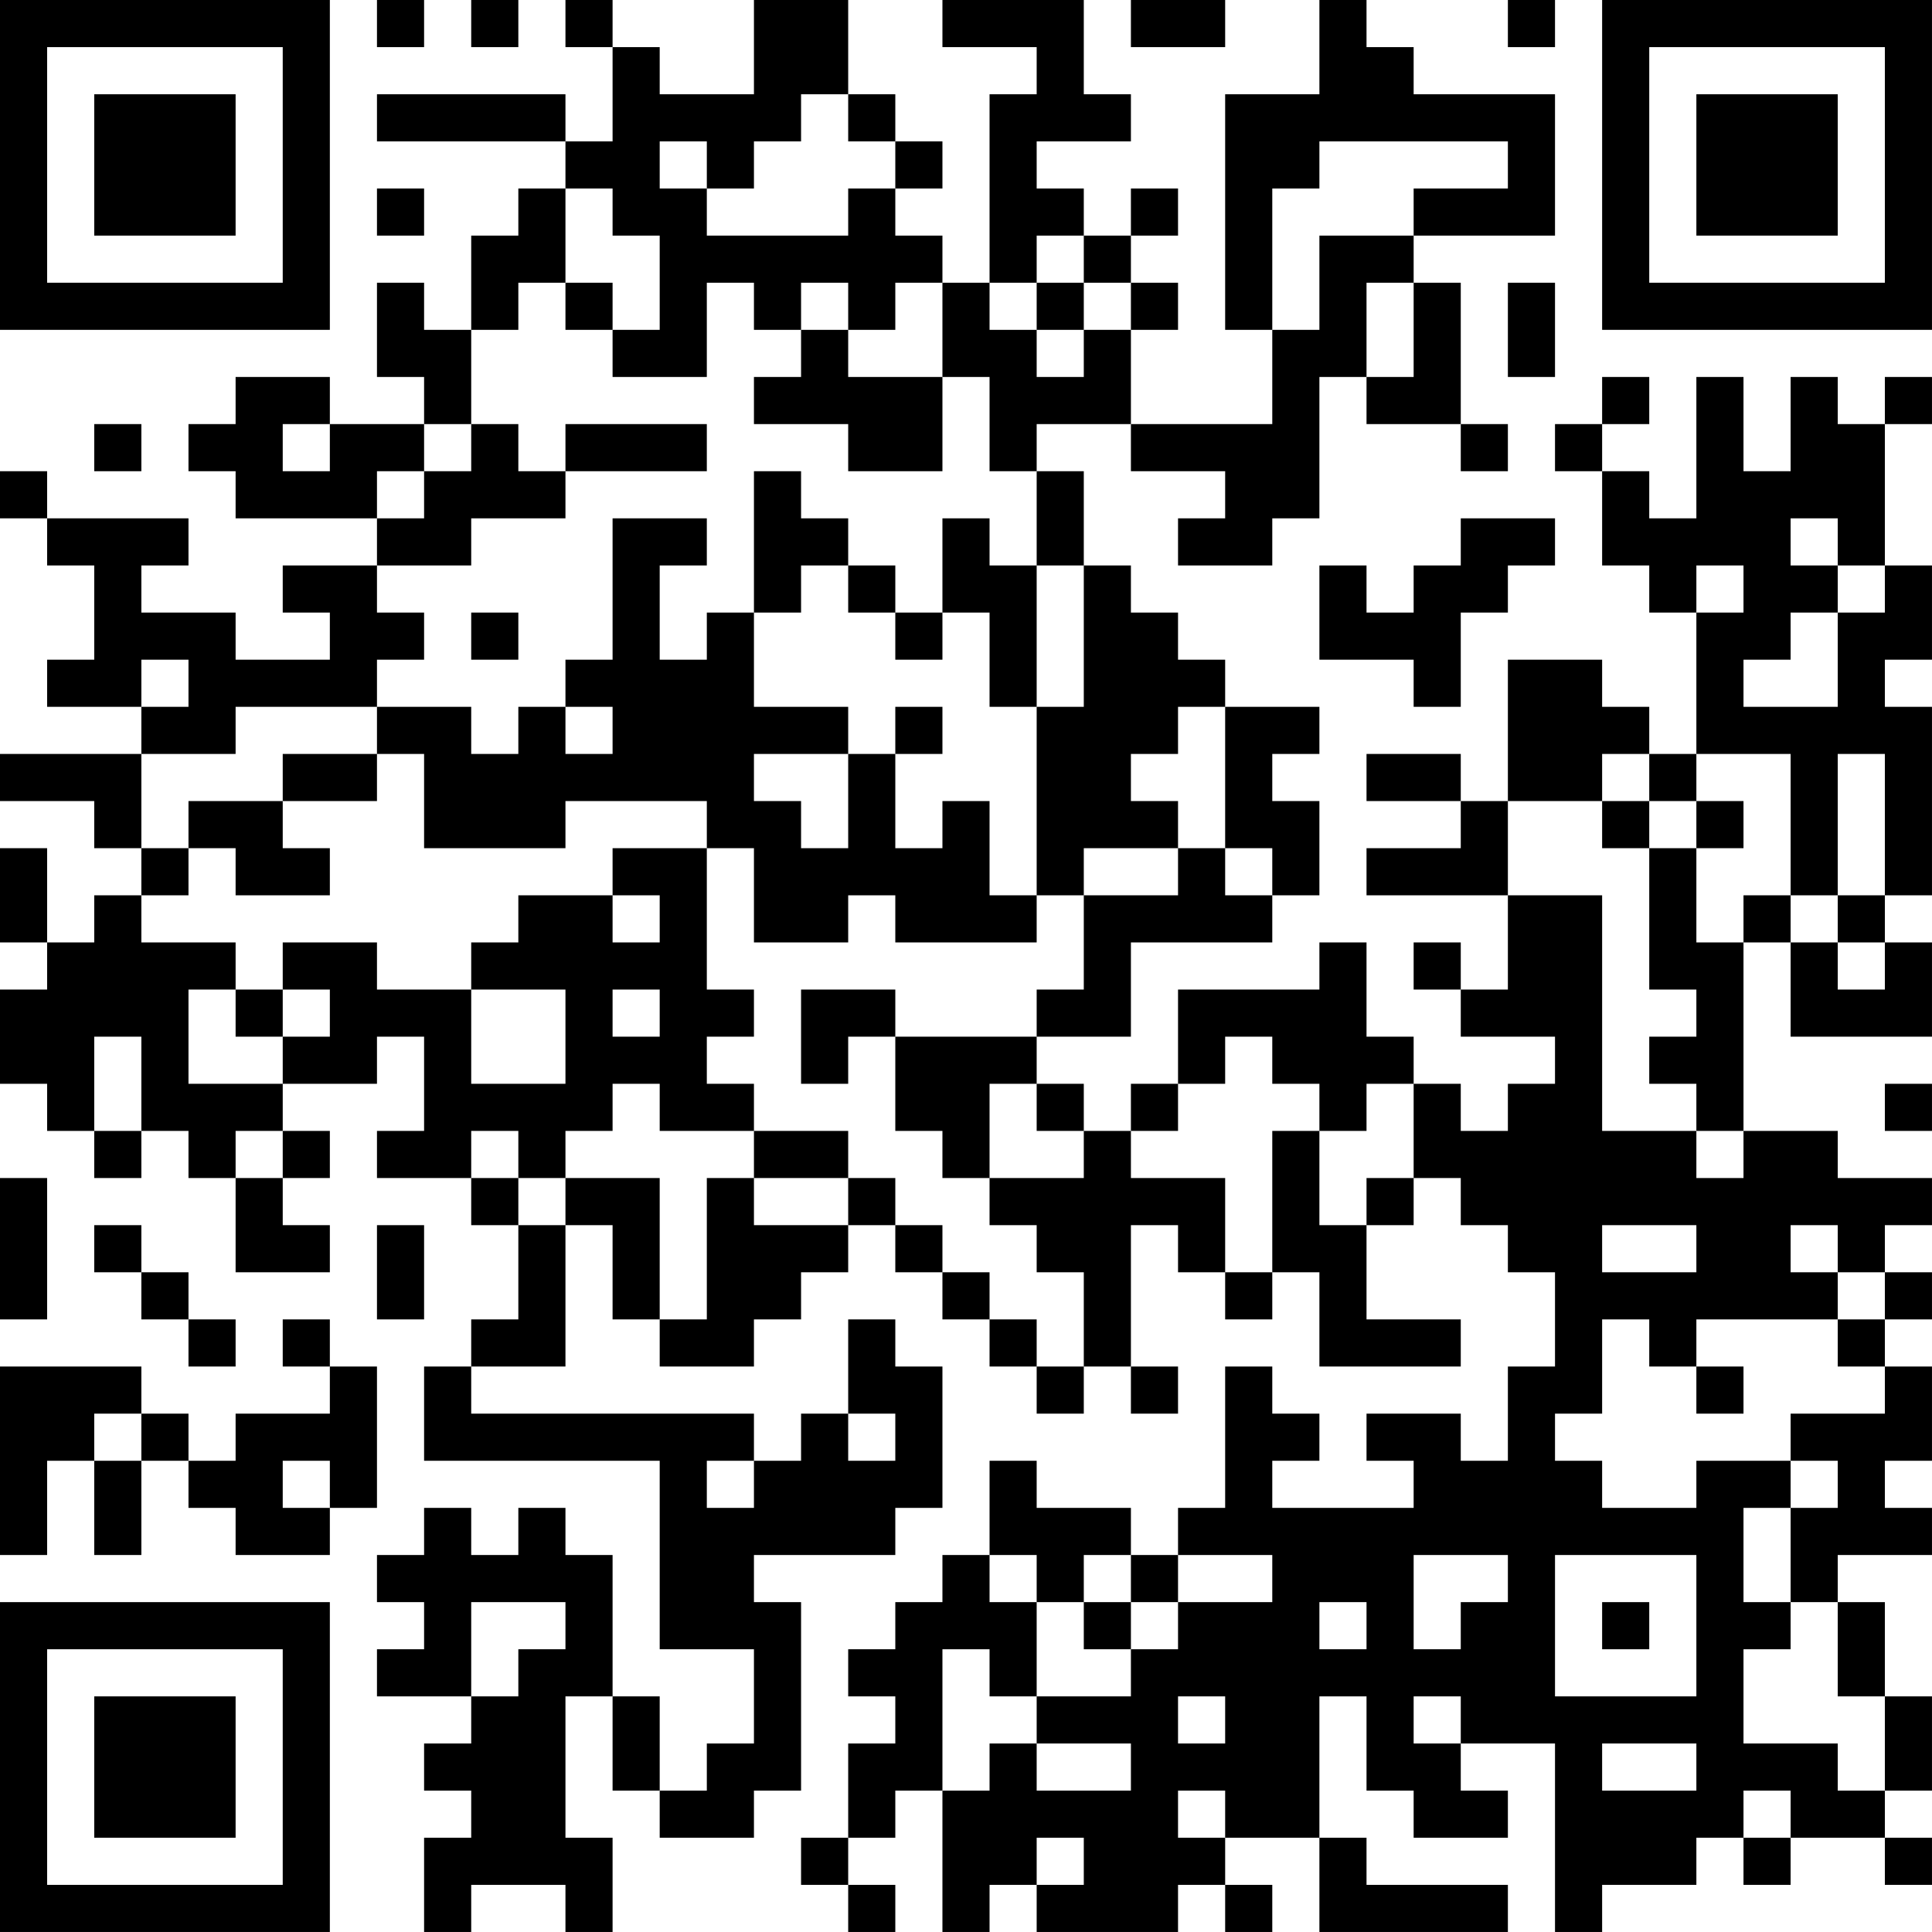 <?xml version="1.0" encoding="UTF-8"?>
<svg xmlns="http://www.w3.org/2000/svg" version="1.1" width="200" height="200" viewBox="0 0 200 200"><rect x="0" y="0" width="200" height="200" fill="#ffffff"/><g transform="scale(4.878)"><g transform="translate(0,0)"><path fill-rule="evenodd" d="M8 0L8 1L9 1L9 0ZM10 0L10 1L11 1L11 0ZM12 0L12 1L13 1L13 3L12 3L12 2L8 2L8 3L12 3L12 4L11 4L11 5L10 5L10 7L9 7L9 6L8 6L8 8L9 8L9 9L7 9L7 8L5 8L5 9L4 9L4 10L5 10L5 11L8 11L8 12L6 12L6 13L7 13L7 14L5 14L5 13L3 13L3 12L4 12L4 11L1 11L1 10L0 10L0 11L1 11L1 12L2 12L2 14L1 14L1 15L3 15L3 16L0 16L0 17L2 17L2 18L3 18L3 19L2 19L2 20L1 20L1 18L0 18L0 20L1 20L1 21L0 21L0 23L1 23L1 24L2 24L2 25L3 25L3 24L4 24L4 25L5 25L5 27L7 27L7 26L6 26L6 25L7 25L7 24L6 24L6 23L8 23L8 22L9 22L9 24L8 24L8 25L10 25L10 26L11 26L11 28L10 28L10 29L9 29L9 31L14 31L14 35L16 35L16 37L15 37L15 38L14 38L14 36L13 36L13 33L12 33L12 32L11 32L11 33L10 33L10 32L9 32L9 33L8 33L8 34L9 34L9 35L8 35L8 36L10 36L10 37L9 37L9 38L10 38L10 39L9 39L9 41L10 41L10 40L12 40L12 41L13 41L13 39L12 39L12 36L13 36L13 38L14 38L14 39L16 39L16 38L17 38L17 34L16 34L16 33L19 33L19 32L20 32L20 29L19 29L19 28L18 28L18 30L17 30L17 31L16 31L16 30L10 30L10 29L12 29L12 26L13 26L13 28L14 28L14 29L16 29L16 28L17 28L17 27L18 27L18 26L19 26L19 27L20 27L20 28L21 28L21 29L22 29L22 30L23 30L23 29L24 29L24 30L25 30L25 29L24 29L24 26L25 26L25 27L26 27L26 28L27 28L27 27L28 27L28 29L31 29L31 28L29 28L29 26L30 26L30 25L31 25L31 26L32 26L32 27L33 27L33 29L32 29L32 31L31 31L31 30L29 30L29 31L30 31L30 32L27 32L27 31L28 31L28 30L27 30L27 29L26 29L26 32L25 32L25 33L24 33L24 32L22 32L22 31L21 31L21 33L20 33L20 34L19 34L19 35L18 35L18 36L19 36L19 37L18 37L18 39L17 39L17 40L18 40L18 41L19 41L19 40L18 40L18 39L19 39L19 38L20 38L20 41L21 41L21 40L22 40L22 41L25 41L25 40L26 40L26 41L27 41L27 40L26 40L26 39L28 39L28 41L32 41L32 40L29 40L29 39L28 39L28 36L29 36L29 38L30 38L30 39L32 39L32 38L31 38L31 37L33 37L33 41L34 41L34 40L36 40L36 39L37 39L37 40L38 40L38 39L40 39L40 40L41 40L41 39L40 39L40 38L41 38L41 36L40 36L40 34L39 34L39 33L41 33L41 32L40 32L40 31L41 31L41 29L40 29L40 28L41 28L41 27L40 27L40 26L41 26L41 25L39 25L39 24L37 24L37 20L38 20L38 22L41 22L41 20L40 20L40 19L41 19L41 15L40 15L40 14L41 14L41 12L40 12L40 9L41 9L41 8L40 8L40 9L39 9L39 8L38 8L38 10L37 10L37 8L36 8L36 11L35 11L35 10L34 10L34 9L35 9L35 8L34 8L34 9L33 9L33 10L34 10L34 12L35 12L35 13L36 13L36 16L35 16L35 15L34 15L34 14L32 14L32 17L31 17L31 16L29 16L29 17L31 17L31 18L29 18L29 19L32 19L32 21L31 21L31 20L30 20L30 21L31 21L31 22L33 22L33 23L32 23L32 24L31 24L31 23L30 23L30 22L29 22L29 20L28 20L28 21L25 21L25 23L24 23L24 24L23 24L23 23L22 23L22 22L24 22L24 20L27 20L27 19L28 19L28 17L27 17L27 16L28 16L28 15L26 15L26 14L25 14L25 13L24 13L24 12L23 12L23 10L22 10L22 9L24 9L24 10L26 10L26 11L25 11L25 12L27 12L27 11L28 11L28 8L29 8L29 9L31 9L31 10L32 10L32 9L31 9L31 6L30 6L30 5L33 5L33 2L30 2L30 1L29 1L29 0L28 0L28 2L26 2L26 7L27 7L27 9L24 9L24 7L25 7L25 6L24 6L24 5L25 5L25 4L24 4L24 5L23 5L23 4L22 4L22 3L24 3L24 2L23 2L23 0L20 0L20 1L22 1L22 2L21 2L21 6L20 6L20 5L19 5L19 4L20 4L20 3L19 3L19 2L18 2L18 0L16 0L16 2L14 2L14 1L13 1L13 0ZM24 0L24 1L26 1L26 0ZM32 0L32 1L33 1L33 0ZM17 2L17 3L16 3L16 4L15 4L15 3L14 3L14 4L15 4L15 5L18 5L18 4L19 4L19 3L18 3L18 2ZM28 3L28 4L27 4L27 7L28 7L28 5L30 5L30 4L32 4L32 3ZM8 4L8 5L9 5L9 4ZM12 4L12 6L11 6L11 7L10 7L10 9L9 9L9 10L8 10L8 11L9 11L9 10L10 10L10 9L11 9L11 10L12 10L12 11L10 11L10 12L8 12L8 13L9 13L9 14L8 14L8 15L5 15L5 16L3 16L3 18L4 18L4 19L3 19L3 20L5 20L5 21L4 21L4 23L6 23L6 22L7 22L7 21L6 21L6 20L8 20L8 21L10 21L10 23L12 23L12 21L10 21L10 20L11 20L11 19L13 19L13 20L14 20L14 19L13 19L13 18L15 18L15 21L16 21L16 22L15 22L15 23L16 23L16 24L14 24L14 23L13 23L13 24L12 24L12 25L11 25L11 24L10 24L10 25L11 25L11 26L12 26L12 25L14 25L14 28L15 28L15 25L16 25L16 26L18 26L18 25L19 25L19 26L20 26L20 27L21 27L21 28L22 28L22 29L23 29L23 27L22 27L22 26L21 26L21 25L23 25L23 24L22 24L22 23L21 23L21 25L20 25L20 24L19 24L19 22L22 22L22 21L23 21L23 19L25 19L25 18L26 18L26 19L27 19L27 18L26 18L26 15L25 15L25 16L24 16L24 17L25 17L25 18L23 18L23 19L22 19L22 15L23 15L23 12L22 12L22 10L21 10L21 8L20 8L20 6L19 6L19 7L18 7L18 6L17 6L17 7L16 7L16 6L15 6L15 8L13 8L13 7L14 7L14 5L13 5L13 4ZM22 5L22 6L21 6L21 7L22 7L22 8L23 8L23 7L24 7L24 6L23 6L23 5ZM12 6L12 7L13 7L13 6ZM22 6L22 7L23 7L23 6ZM29 6L29 8L30 8L30 6ZM32 6L32 8L33 8L33 6ZM17 7L17 8L16 8L16 9L18 9L18 10L20 10L20 8L18 8L18 7ZM2 9L2 10L3 10L3 9ZM6 9L6 10L7 10L7 9ZM12 9L12 10L15 10L15 9ZM16 10L16 13L15 13L15 14L14 14L14 12L15 12L15 11L13 11L13 14L12 14L12 15L11 15L11 16L10 16L10 15L8 15L8 16L6 16L6 17L4 17L4 18L5 18L5 19L7 19L7 18L6 18L6 17L8 17L8 16L9 16L9 18L12 18L12 17L15 17L15 18L16 18L16 20L18 20L18 19L19 19L19 20L22 20L22 19L21 19L21 17L20 17L20 18L19 18L19 16L20 16L20 15L19 15L19 16L18 16L18 15L16 15L16 13L17 13L17 12L18 12L18 13L19 13L19 14L20 14L20 13L21 13L21 15L22 15L22 12L21 12L21 11L20 11L20 13L19 13L19 12L18 12L18 11L17 11L17 10ZM31 11L31 12L30 12L30 13L29 13L29 12L28 12L28 14L30 14L30 15L31 15L31 13L32 13L32 12L33 12L33 11ZM38 11L38 12L39 12L39 13L38 13L38 14L37 14L37 15L39 15L39 13L40 13L40 12L39 12L39 11ZM36 12L36 13L37 13L37 12ZM10 13L10 14L11 14L11 13ZM3 14L3 15L4 15L4 14ZM12 15L12 16L13 16L13 15ZM16 16L16 17L17 17L17 18L18 18L18 16ZM34 16L34 17L32 17L32 19L34 19L34 24L36 24L36 25L37 25L37 24L36 24L36 23L35 23L35 22L36 22L36 21L35 21L35 18L36 18L36 20L37 20L37 19L38 19L38 20L39 20L39 21L40 21L40 20L39 20L39 19L40 19L40 16L39 16L39 19L38 19L38 16L36 16L36 17L35 17L35 16ZM34 17L34 18L35 18L35 17ZM36 17L36 18L37 18L37 17ZM5 21L5 22L6 22L6 21ZM13 21L13 22L14 22L14 21ZM17 21L17 23L18 23L18 22L19 22L19 21ZM2 22L2 24L3 24L3 22ZM26 22L26 23L25 23L25 24L24 24L24 25L26 25L26 27L27 27L27 24L28 24L28 26L29 26L29 25L30 25L30 23L29 23L29 24L28 24L28 23L27 23L27 22ZM40 23L40 24L41 24L41 23ZM5 24L5 25L6 25L6 24ZM16 24L16 25L18 25L18 24ZM0 25L0 28L1 28L1 25ZM2 26L2 27L3 27L3 28L4 28L4 29L5 29L5 28L4 28L4 27L3 27L3 26ZM8 26L8 28L9 28L9 26ZM34 26L34 27L36 27L36 26ZM38 26L38 27L39 27L39 28L36 28L36 29L35 29L35 28L34 28L34 30L33 30L33 31L34 31L34 32L36 32L36 31L38 31L38 32L37 32L37 34L38 34L38 35L37 35L37 37L39 37L39 38L40 38L40 36L39 36L39 34L38 34L38 32L39 32L39 31L38 31L38 30L40 30L40 29L39 29L39 28L40 28L40 27L39 27L39 26ZM6 28L6 29L7 29L7 30L5 30L5 31L4 31L4 30L3 30L3 29L0 29L0 33L1 33L1 31L2 31L2 33L3 33L3 31L4 31L4 32L5 32L5 33L7 33L7 32L8 32L8 29L7 29L7 28ZM36 29L36 30L37 30L37 29ZM2 30L2 31L3 31L3 30ZM18 30L18 31L19 31L19 30ZM6 31L6 32L7 32L7 31ZM15 31L15 32L16 32L16 31ZM21 33L21 34L22 34L22 36L21 36L21 35L20 35L20 38L21 38L21 37L22 37L22 38L24 38L24 37L22 37L22 36L24 36L24 35L25 35L25 34L27 34L27 33L25 33L25 34L24 34L24 33L23 33L23 34L22 34L22 33ZM30 33L30 35L31 35L31 34L32 34L32 33ZM33 33L33 36L36 36L36 33ZM10 34L10 36L11 36L11 35L12 35L12 34ZM23 34L23 35L24 35L24 34ZM28 34L28 35L29 35L29 34ZM34 34L34 35L35 35L35 34ZM25 36L25 37L26 37L26 36ZM30 36L30 37L31 37L31 36ZM34 37L34 38L36 38L36 37ZM25 38L25 39L26 39L26 38ZM37 38L37 39L38 39L38 38ZM22 39L22 40L23 40L23 39ZM0 0L0 7L7 7L7 0ZM1 1L1 6L6 6L6 1ZM2 2L2 5L5 5L5 2ZM34 0L34 7L41 7L41 0ZM35 1L35 6L40 6L40 1ZM36 2L36 5L39 5L39 2ZM0 34L0 41L7 41L7 34ZM1 35L1 40L6 40L6 35ZM2 36L2 39L5 39L5 36Z" fill="#000000"/></g></g></svg>
